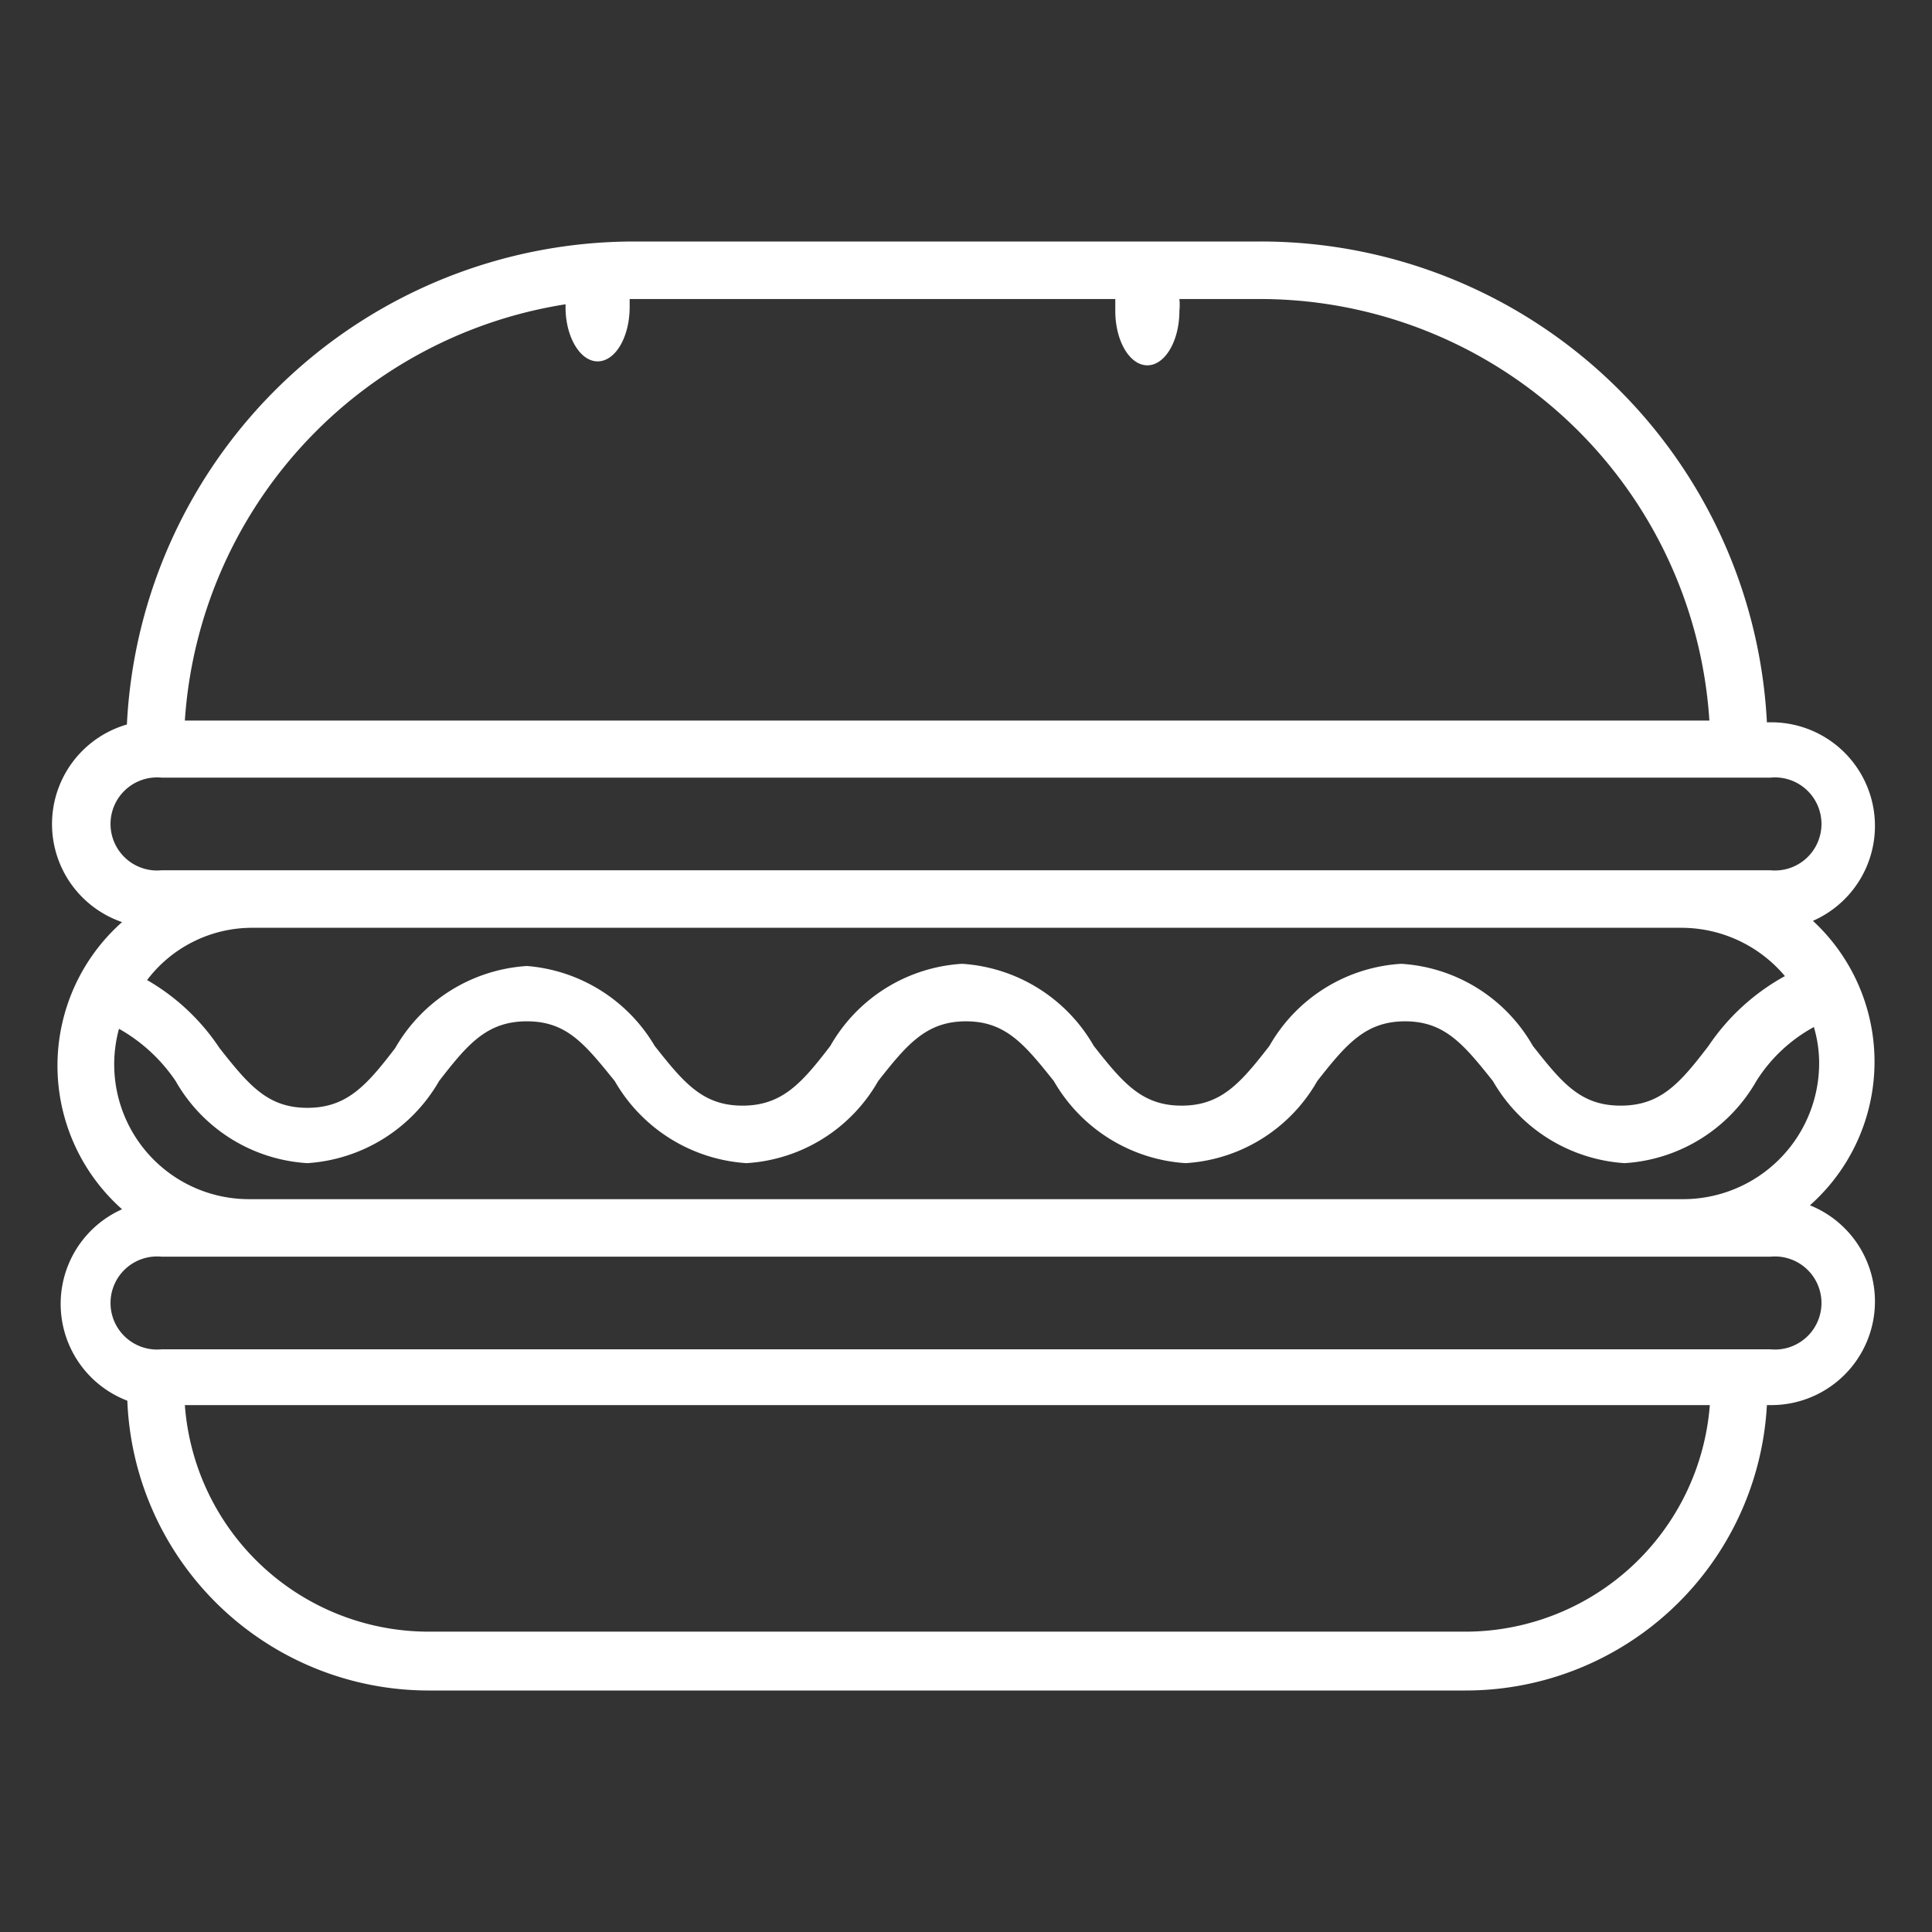 <svg xmlns="http://www.w3.org/2000/svg" viewBox="0 0 44 44"><rect x="0" y="0" width="44" height="44" fill="#333333" stroke="none"/><g id="Ebene_1" data-name="Ebene 1"><path style="fill:#fff;" d="M41.22,21a2.36,2.36,0,0,0-.9-4.55h-.08A11.54,11.54,0,0,0,28.7,5.5H14.44a11.57,11.57,0,0,0-11.55,11A2.36,2.36,0,0,0,2.78,21a4.37,4.37,0,0,0,0,6.54A2.36,2.36,0,0,0,2.9,31.9a6.87,6.87,0,0,0,6.86,6.6H33.38A6.87,6.87,0,0,0,40.24,32h.08a2.36,2.36,0,0,0,.9-4.55,4.37,4.37,0,0,0,0-6.54ZM38.94,32a5.59,5.59,0,0,1-5.56,5.16H9.76A5.57,5.57,0,0,1,4.21,32ZM13.61,8.23c.41,0,.73-.56.73-1.24V6.81H25.4c0,.1,0,.19,0,.27,0,.69.33,1.24.73,1.24s.73-.55.73-1.24a1.32,1.32,0,0,0,0-.27H28.7a10.26,10.26,0,0,1,10.23,9.6H4.21a10.29,10.29,0,0,1,8.67-9.48V7C12.88,7.67,13.21,8.23,13.61,8.23ZM38.29,27.31H5.71a3.07,3.07,0,0,1-3-3.88A3.81,3.81,0,0,1,4,24.62a3.71,3.71,0,0,0,3,1.87,3.74,3.74,0,0,0,3-1.87c.65-.84,1.09-1.36,2-1.36s1.32.52,2,1.36a3.74,3.74,0,0,0,3,1.87,3.71,3.71,0,0,0,3-1.87c.66-.84,1.1-1.36,2-1.36s1.33.52,2,1.36a3.74,3.74,0,0,0,3,1.87,3.71,3.71,0,0,0,3-1.87c.66-.84,1.1-1.36,2-1.36s1.33.52,2,1.36a3.74,3.74,0,0,0,3,1.87,3.72,3.72,0,0,0,3-1.87,3.55,3.55,0,0,1,1.31-1.23,2.92,2.92,0,0,1,.12.83A3.1,3.1,0,0,1,38.29,27.31Zm2-7.49H3.68a1.06,1.06,0,1,1,0-2.11H40.32a1.06,1.06,0,1,1,0,2.11ZM5.71,21.13H38.29a3.08,3.08,0,0,1,2.36,1.1,5,5,0,0,0-1.74,1.59c-.65.85-1.09,1.36-2,1.36s-1.33-.51-2-1.36a3.71,3.71,0,0,0-3-1.87,3.71,3.71,0,0,0-3,1.87c-.66.85-1.1,1.36-2,1.36s-1.33-.51-2-1.36a3.73,3.73,0,0,0-3-1.87,3.71,3.71,0,0,0-3,1.87c-.65.85-1.1,1.36-2,1.36s-1.33-.51-2-1.36A3.72,3.72,0,0,0,12,22a3.73,3.73,0,0,0-3,1.87c-.65.85-1.1,1.36-2,1.36s-1.33-.51-2-1.36a4.94,4.94,0,0,0-1.65-1.55A3,3,0,0,1,5.71,21.13Zm-2,7.49H40.32a1.06,1.06,0,1,1,0,2.11H3.68a1.06,1.06,0,1,1,0-2.11Z"/></g></svg>